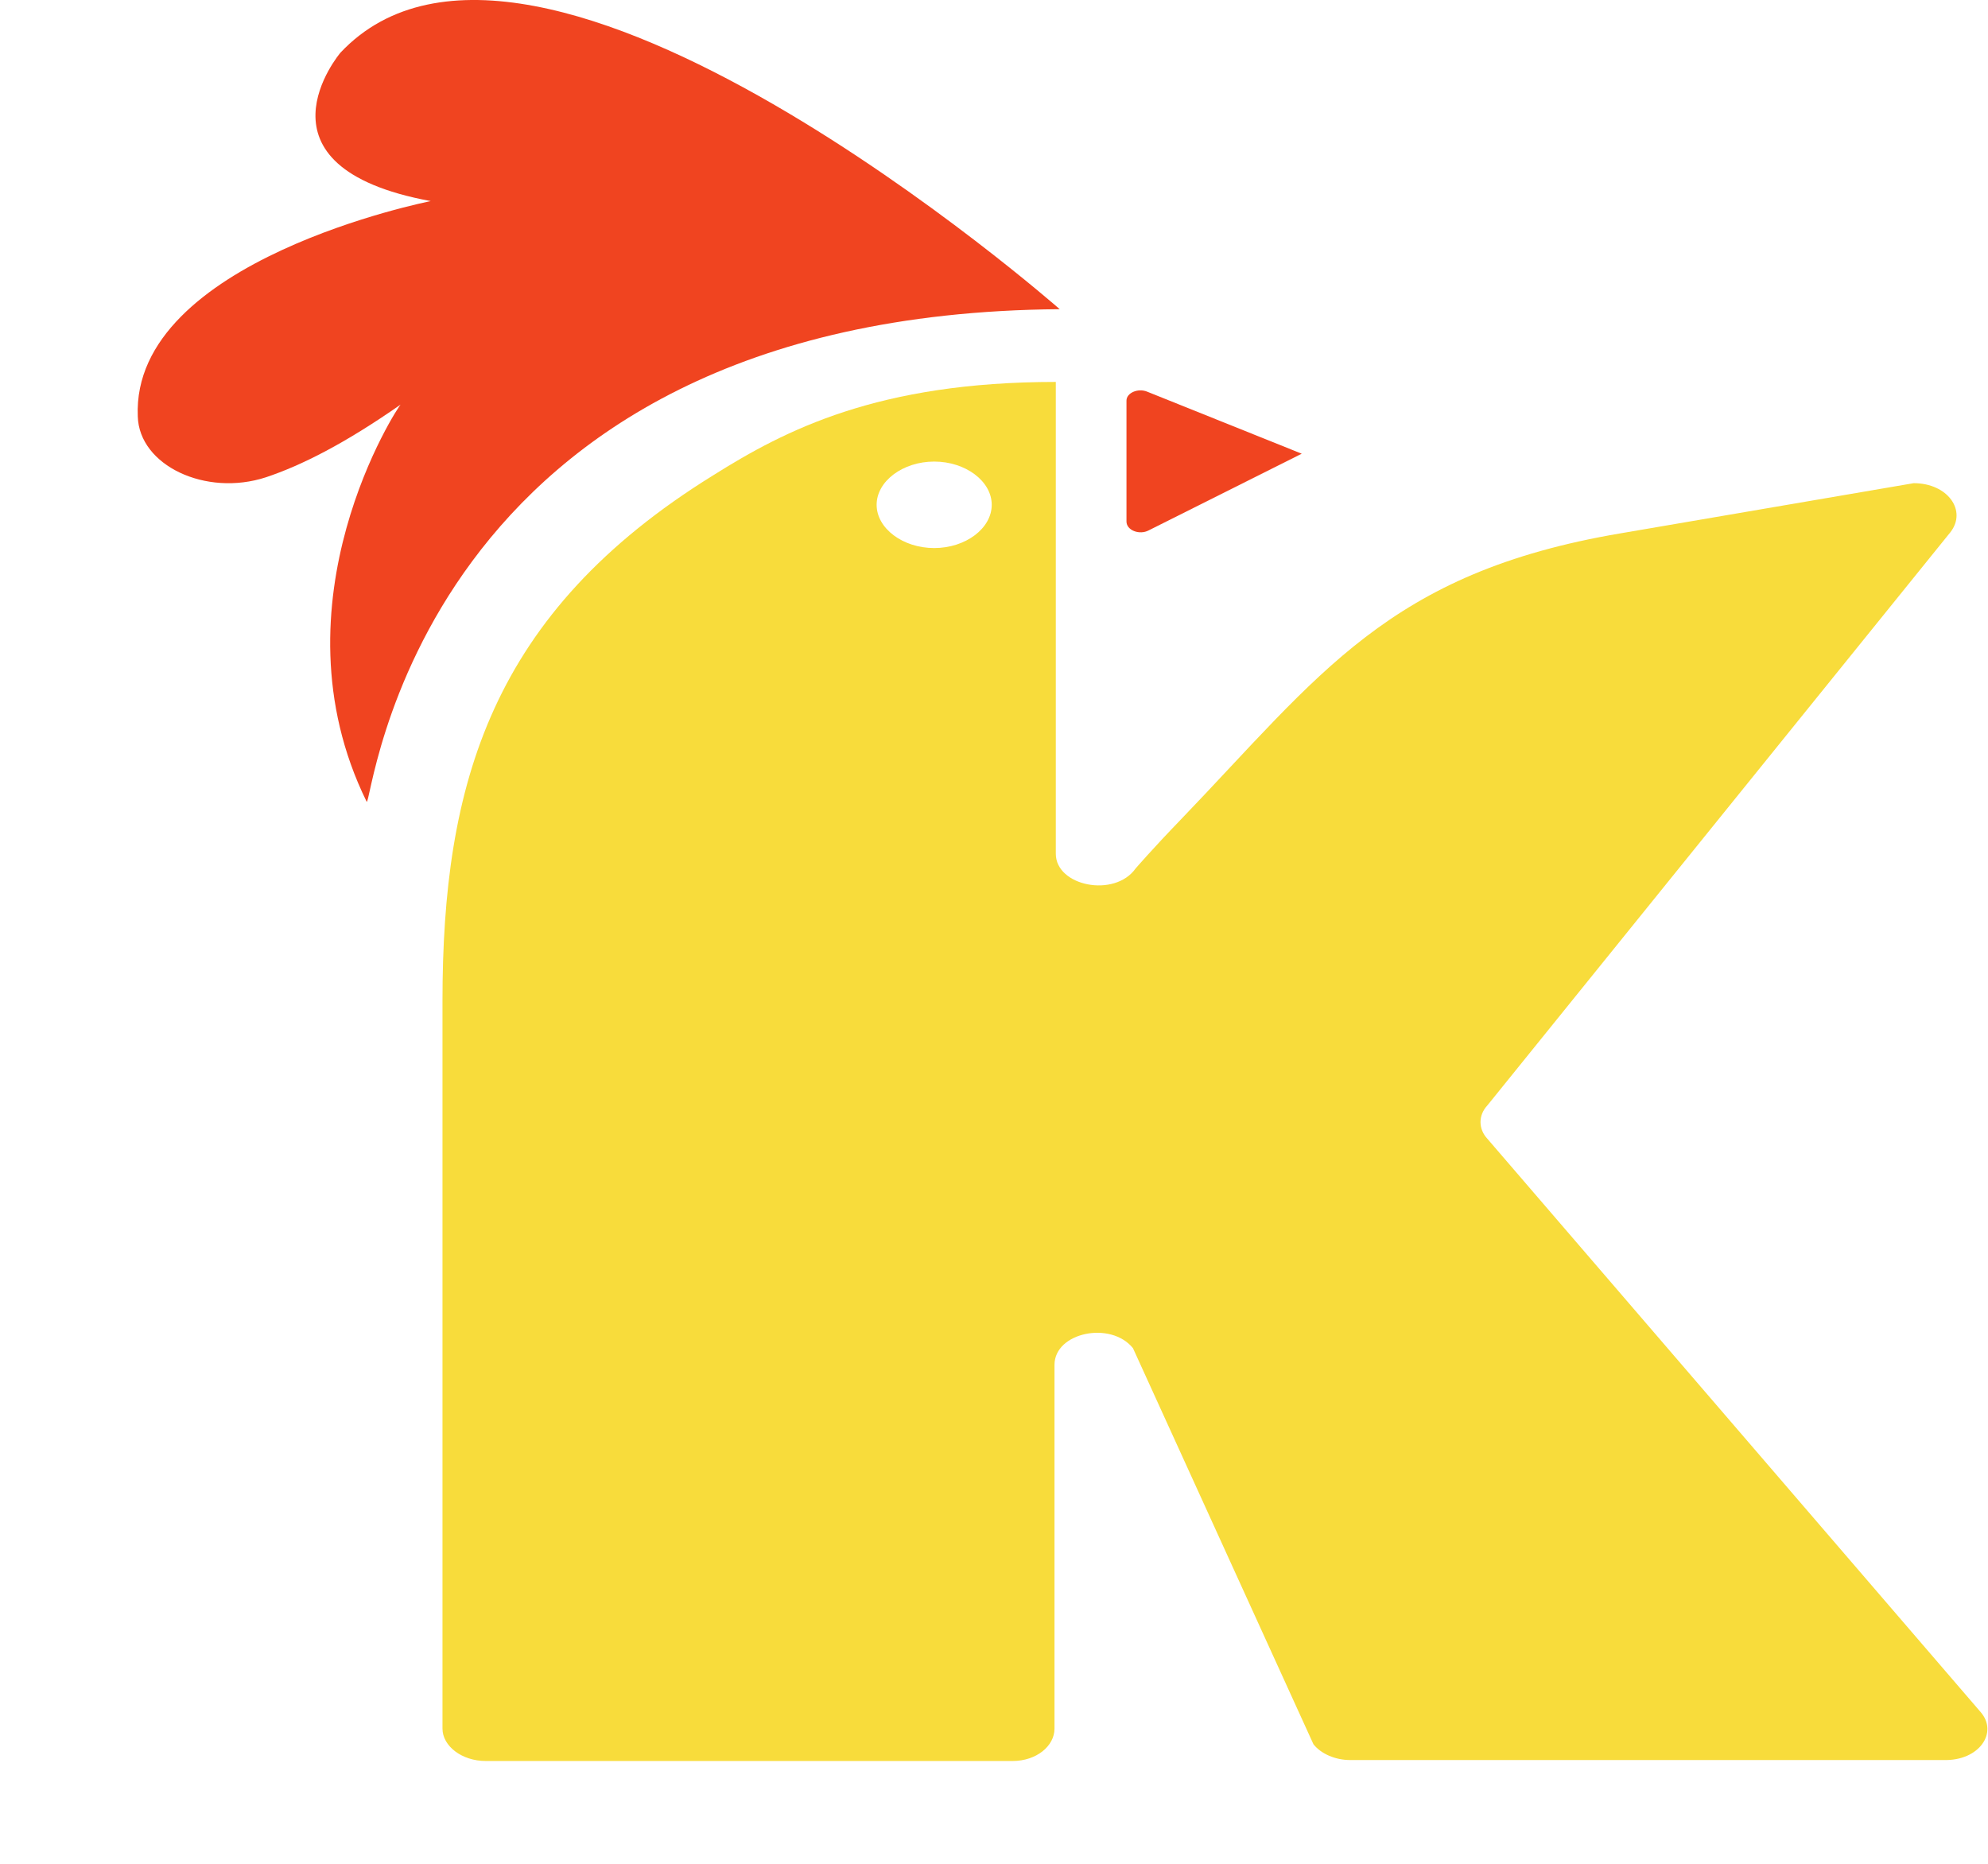 <svg width="128" height="120" viewBox="0 0 34 37" fill="none" xmlns="http://www.w3.org/2000/svg">
<path d="M36.583 33.983L26.795 22.607C26.613 22.412 26.613 22.139 26.795 21.944L35.985 10.568C36.323 10.139 35.934 9.592 35.258 9.592L29.443 10.587C24.822 11.368 23.472 13.397 20.694 16.285C20.148 16.851 19.811 17.241 19.811 17.241C19.395 17.827 18.227 17.593 18.227 16.948V7.582C14.696 7.582 12.853 8.538 11.425 9.436C7.011 12.168 6.051 15.563 6.051 19.875V34.315C6.051 34.666 6.44 34.959 6.908 34.959H17.37C17.838 34.959 18.201 34.666 18.201 34.315V27.095C18.201 26.451 19.318 26.217 19.759 26.764L23.342 34.627C23.497 34.822 23.783 34.94 24.069 34.94H35.856C36.557 34.959 36.946 34.393 36.583 33.983ZM15.813 10.88C15.19 10.88 14.67 10.49 14.67 10.021C14.67 9.553 15.19 9.163 15.813 9.163C16.436 9.163 16.955 9.553 16.955 10.021C16.955 10.49 16.436 10.88 15.813 10.88Z" fill="#F8DC3B"/>
<path d="M4.545 15.914C4.649 16.109 5.454 6.236 18.305 6.138C18.305 6.138 7.869 -3.033 4.026 1.045C4.026 1.045 2.105 3.309 5.818 3.992C5.818 3.992 -0.128 5.163 0.002 8.265C0.028 9.241 1.352 9.865 2.546 9.475C3.247 9.241 4.104 8.811 5.221 8.031C5.195 8.031 2.598 11.953 4.545 15.914Z" fill="#F04420"/>
<path d="M19.63 7.953V10.353C19.63 10.529 19.889 10.626 20.071 10.529L23.109 9.007L20.045 7.777C19.863 7.699 19.63 7.797 19.63 7.953Z" fill="#F04420"/>
</svg>
